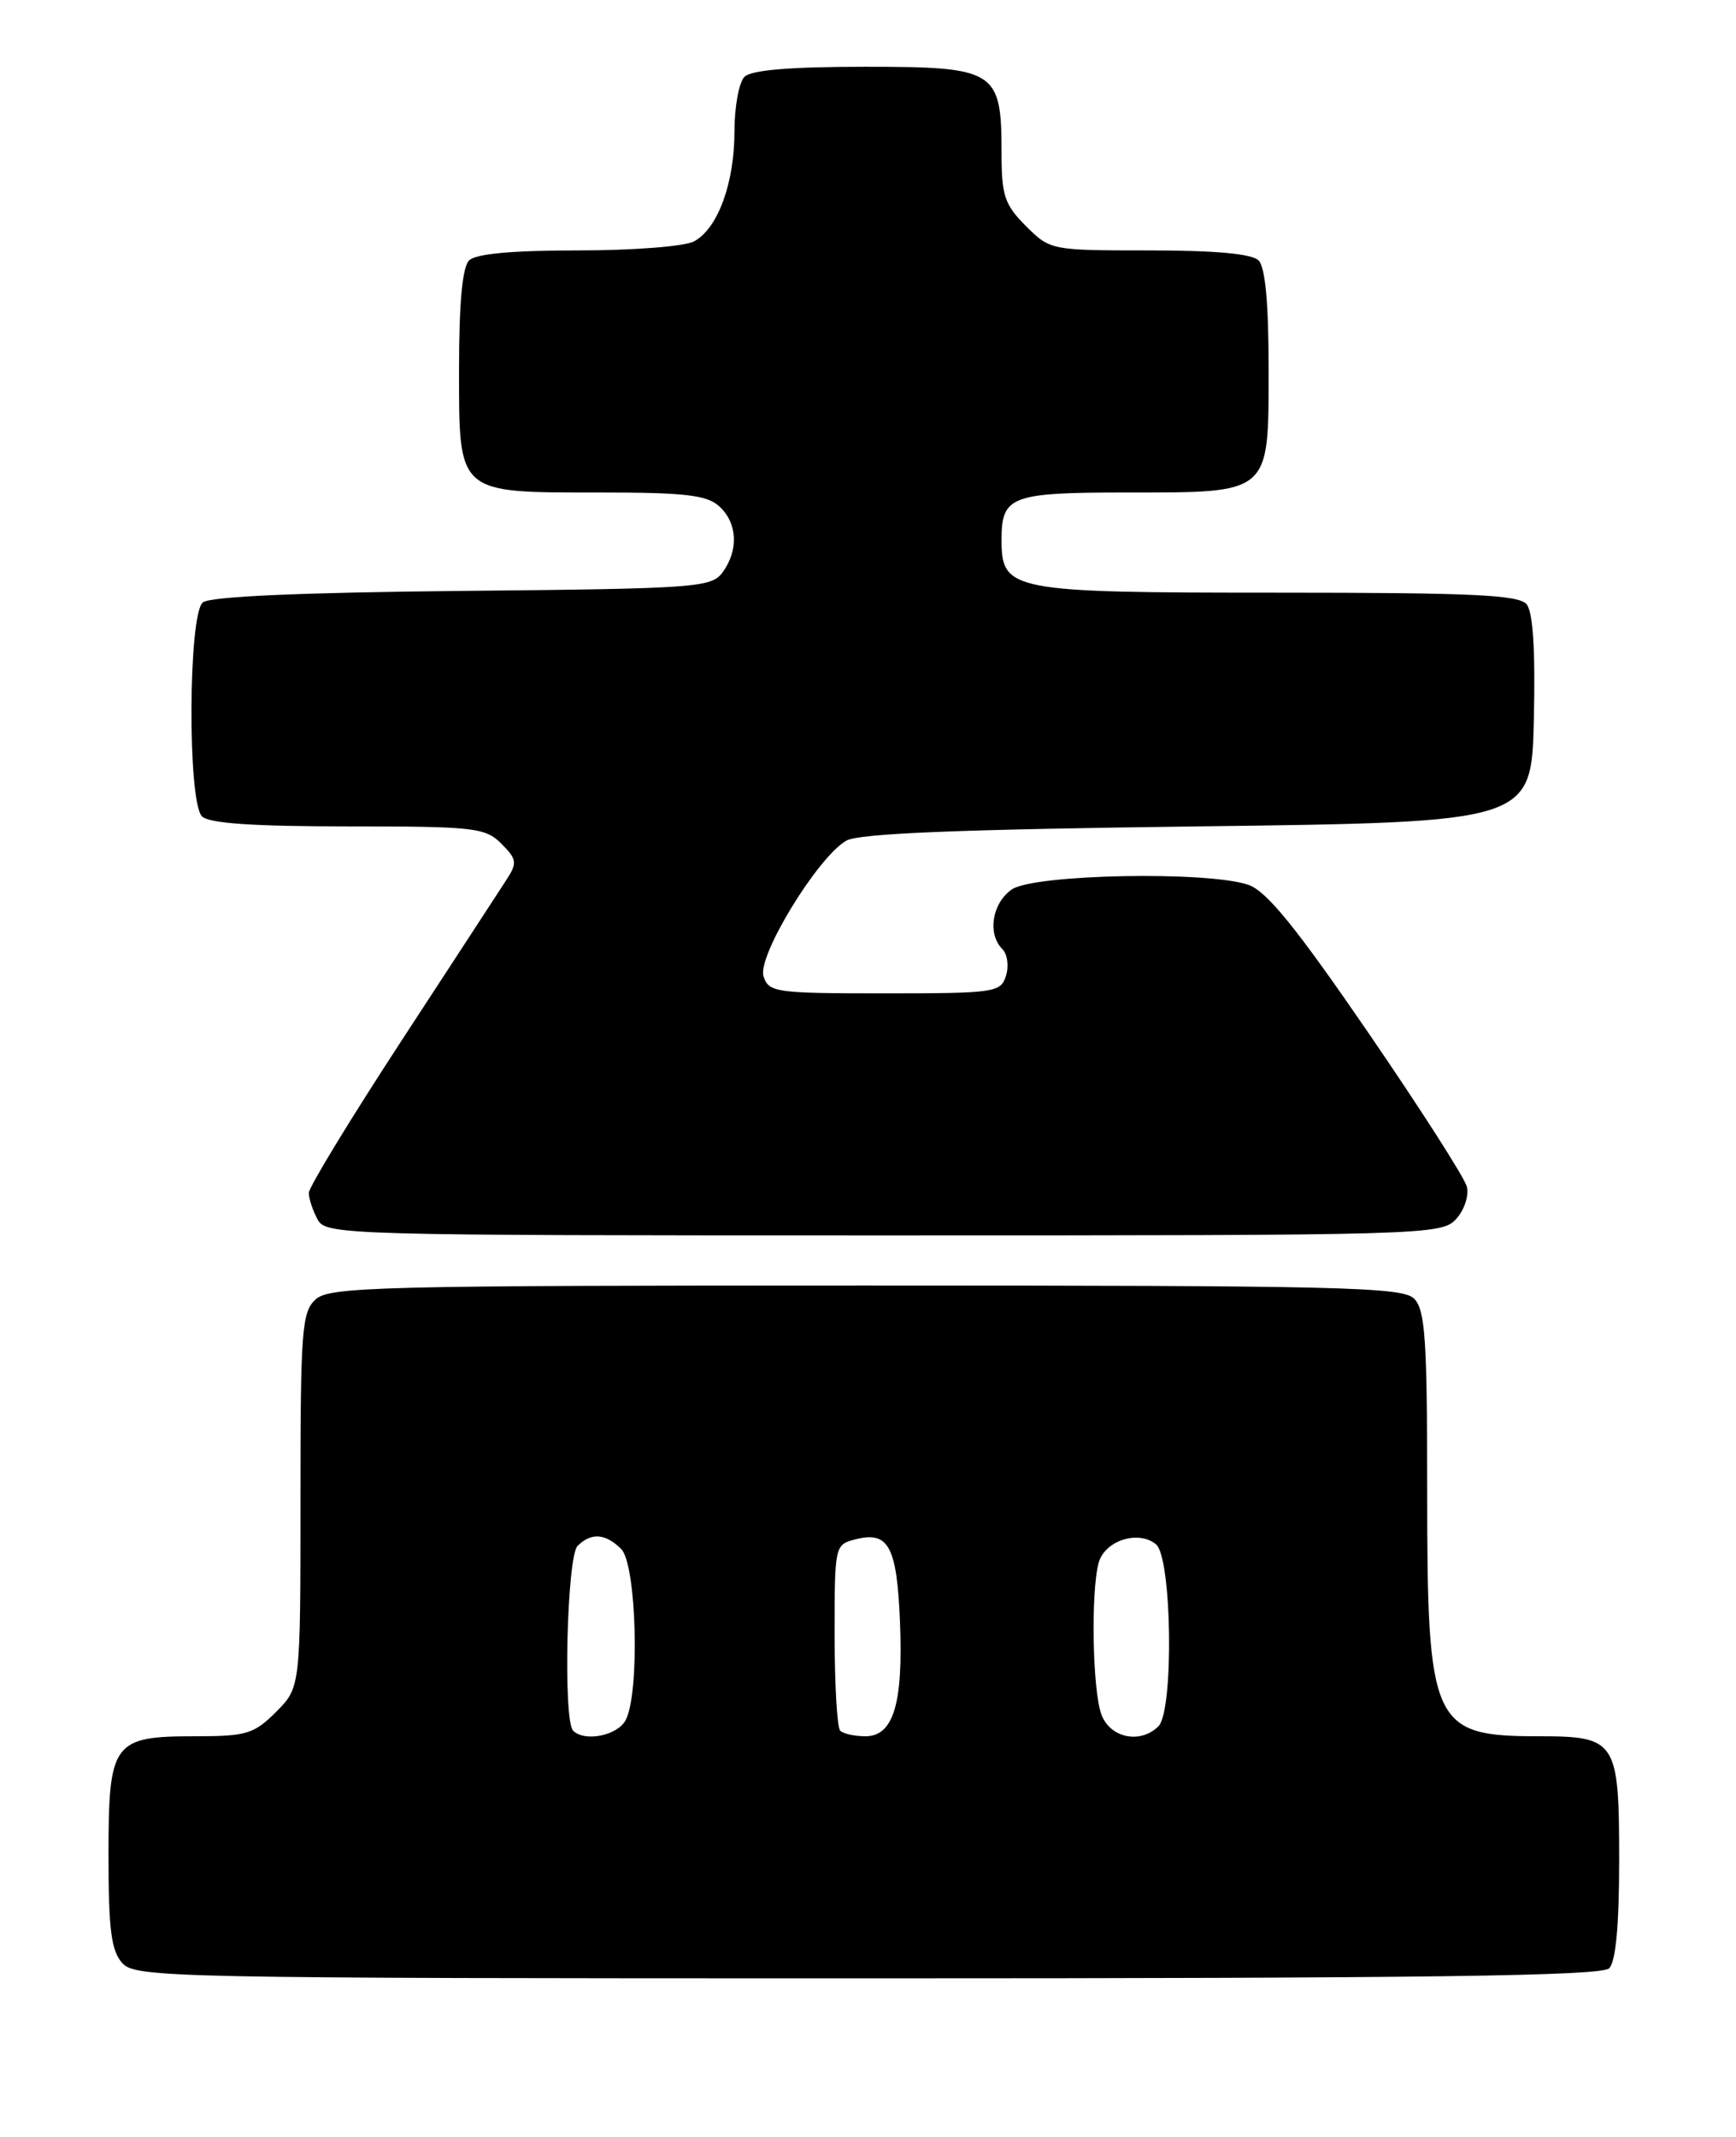 <?xml version="1.0" encoding="UTF-8" standalone="no"?>
<!DOCTYPE svg PUBLIC "-//W3C//DTD SVG 1.1//EN" "http://www.w3.org/Graphics/SVG/1.1/DTD/svg11.dtd" >
<svg xmlns="http://www.w3.org/2000/svg" xmlns:xlink="http://www.w3.org/1999/xlink" version="1.1" viewBox="0 0 208 256">
 <g >
 <path fill="currentColor"
d=" M 192.80 235.80 C 193.60 235.00 194.00 230.66 194.00 222.87 C 194.00 208.51 193.67 208.00 184.36 208.00 C 171.60 208.00 171.00 206.67 171.00 178.62 C 171.00 160.43 170.76 156.90 169.43 155.57 C 168.03 154.18 160.70 154.00 103.76 154.00 C 45.52 154.00 39.49 154.15 37.83 155.65 C 36.16 157.16 36.00 159.28 36.00 179.73 C 36.00 202.15 36.00 202.15 33.08 205.08 C 30.42 207.73 29.53 208.00 23.41 208.00 C 13.49 208.00 13.00 208.68 13.00 222.33 C 13.00 231.17 13.33 233.70 14.65 235.17 C 16.23 236.92 20.32 237.00 103.95 237.00 C 170.79 237.00 191.88 236.72 192.80 235.80 Z  M 174.47 146.03 C 175.46 144.94 176.03 143.21 175.74 142.13 C 175.46 141.06 170.12 132.72 163.87 123.61 C 155.32 111.14 151.78 106.78 149.60 106.01 C 144.76 104.32 123.84 104.72 121.22 106.56 C 118.86 108.21 118.28 111.88 120.10 113.70 C 120.70 114.30 120.90 115.74 120.53 116.90 C 119.90 118.90 119.21 119.00 106.00 119.00 C 92.90 119.00 92.10 118.89 91.48 116.95 C 90.72 114.55 97.97 102.67 101.40 100.71 C 102.90 99.84 114.89 99.36 143.50 99.00 C 183.50 98.50 183.50 98.50 183.78 86.14 C 183.97 77.88 183.68 73.32 182.91 72.39 C 181.97 71.26 176.35 71.00 153.10 71.00 C 121.01 71.00 120.00 70.81 120.00 64.64 C 120.00 59.42 121.13 59.00 134.98 59.00 C 152.33 59.00 152.00 59.29 152.00 44.14 C 152.00 36.34 151.60 32.00 150.80 31.20 C 150.00 30.40 145.63 30.00 137.72 30.00 C 125.93 30.00 125.83 29.98 122.92 27.08 C 120.36 24.51 120.00 23.44 120.00 18.30 C 120.00 8.42 119.33 8.00 103.64 8.00 C 94.68 8.00 90.01 8.39 89.20 9.20 C 88.54 9.86 88.00 12.80 88.00 15.73 C 88.00 21.97 86.00 27.39 83.15 28.92 C 82.03 29.52 75.85 30.00 69.27 30.00 C 61.37 30.00 57.00 30.40 56.20 31.20 C 55.40 32.00 55.00 36.34 55.00 44.14 C 55.00 59.28 54.69 59.00 71.89 59.00 C 82.07 59.00 84.68 59.30 86.17 60.65 C 88.36 62.64 88.53 65.89 86.58 68.56 C 85.24 70.39 83.52 70.52 55.38 70.79 C 35.97 70.98 25.15 71.46 24.30 72.17 C 22.55 73.62 22.46 96.06 24.20 97.80 C 25.04 98.64 30.36 99.00 41.70 99.00 C 56.85 99.00 58.15 99.15 60.07 101.07 C 61.92 102.92 61.99 103.37 60.73 105.32 C 59.96 106.52 54.30 115.19 48.16 124.59 C 42.02 133.99 37.00 142.23 37.00 142.91 C 37.00 143.58 37.47 145.00 38.04 146.07 C 39.04 147.95 40.85 148.00 105.88 148.00 C 171.05 148.00 172.73 147.95 174.47 146.03 Z  M 68.67 207.33 C 67.45 206.11 67.92 186.48 69.20 185.20 C 70.83 183.57 72.55 183.69 74.43 185.57 C 76.28 187.42 76.68 202.85 74.96 206.07 C 73.97 207.93 70.05 208.71 68.67 207.33 Z  M 100.67 207.33 C 100.30 206.97 100.00 201.80 100.00 195.85 C 100.00 185.07 100.01 185.04 102.57 184.39 C 106.47 183.41 107.47 185.29 107.83 194.30 C 108.23 204.10 107.05 208.00 103.69 208.00 C 102.39 208.00 101.03 207.70 100.67 207.33 Z  M 131.98 205.43 C 130.90 202.61 130.68 190.80 131.63 187.24 C 132.35 184.56 136.39 183.25 138.51 185.01 C 140.42 186.59 140.66 204.94 138.80 206.80 C 136.65 208.95 133.04 208.22 131.98 205.43 Z "/>
</g>
</svg>